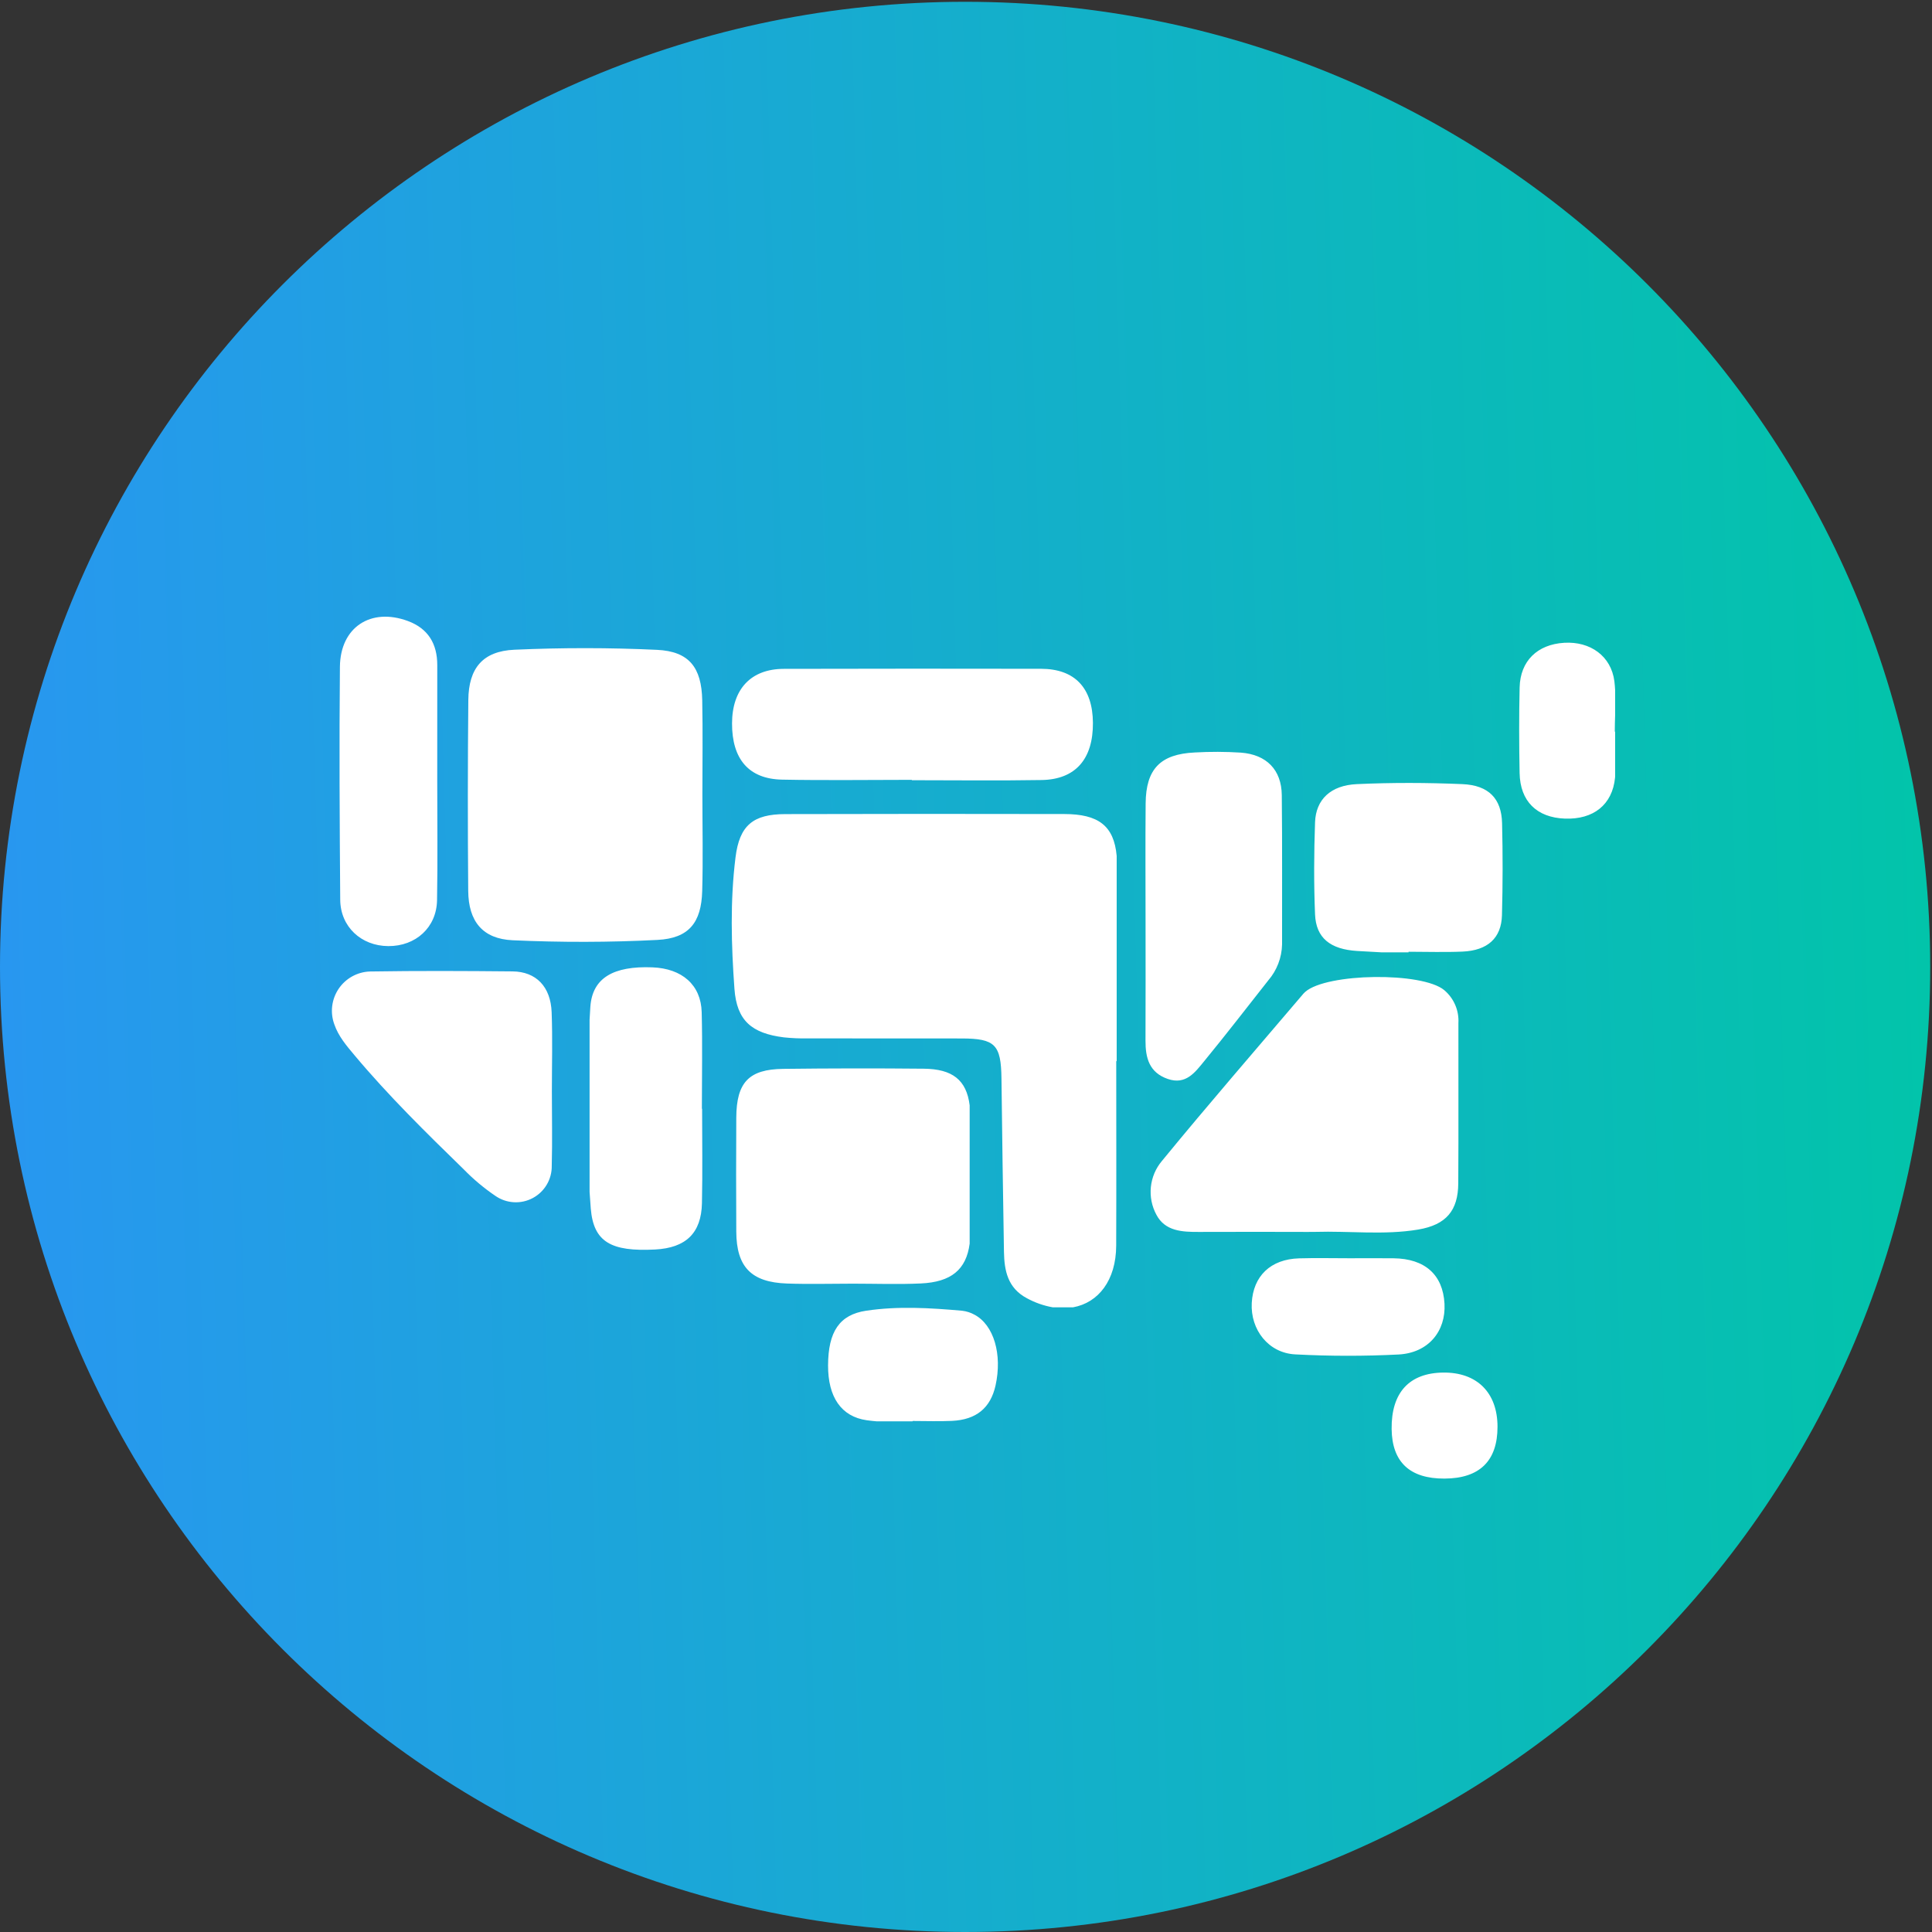 <svg width="1372" height="1372" viewBox="0 0 1372 1372" fill="none" xmlns="http://www.w3.org/2000/svg">
<rect x="0" y="0" width="1372" height="1372" fill="#333333" stroke="none"/>
<g clip-path="url(#clip0)">
<path d="M685.366 1372C1063.88 1372 1370.73 1065.15 1370.73 686.634C1370.73 308.117 1063.88 1.269 685.366 1.269C306.849 1.269 0 308.117 0 686.634C0 1065.15 306.849 1372 685.366 1372Z" fill="url(#paint0_linear)"/>
<path fill-rule="evenodd" clip-rule="evenodd" d="M793.007 607.849C791.094 586.285 779.881 578.134 755.857 578.081C689.776 577.941 623.696 577.958 557.617 578.131C534.802 578.184 525.161 586.097 522.326 608.802C518.451 639.827 519.31 671.127 521.557 702.173C523.198 724.857 533.862 733.814 556.633 736.676C562.324 737.271 568.047 737.515 573.768 737.408C610.178 737.47 646.588 737.389 682.997 737.461C706.659 737.505 710.872 741.861 711.187 765.804C711.731 806.874 712.219 847.94 712.959 889.003C713.2 902.335 715.588 914.646 729.176 921.9C734.923 925.048 741.145 927.239 747.597 928.385H762.029C780.003 925.141 792.554 909.245 792.657 884.602C792.823 840.93 792.695 797.26 792.695 753.591H793.007V607.849ZM498.796 564.276C498.796 587.135 499.318 610.009 498.662 632.848C498.037 655.197 489.211 666.323 466.924 667.476C432.721 669.242 398.315 669.273 364.102 667.723C342.666 666.754 332.684 654.228 332.503 632.648C332.126 587.45 332.151 542.252 332.578 497.052C332.812 474.493 342.841 462.405 365.284 461.401C398.981 459.898 432.856 459.898 466.543 461.48C489.326 462.548 498.212 473.937 498.683 497.261C499.14 519.591 498.796 541.924 498.796 564.276ZM921.478 874.817C898.079 874.817 874.68 874.742 851.281 874.848C839.499 874.902 827.376 874.333 821.229 862.679C817.96 856.648 816.585 849.772 817.285 842.948C817.985 836.124 820.726 829.67 825.151 824.428C858.063 784.265 892.129 745.046 925.766 705.474C926.112 705.086 926.486 704.723 926.885 704.389C942.136 690.95 1009.95 690.069 1025.62 703.139C1029 705.994 1031.68 709.6 1033.42 713.669C1035.17 717.738 1035.94 722.158 1035.68 726.579C1035.59 764.513 1035.84 802.448 1035.58 840.377C1035.45 859.535 1027.14 869.817 1007.1 873.167C982.921 877.214 958.35 874.07 933.957 874.811C929.801 874.927 925.638 874.817 921.478 874.817ZM688.601 784.918C686.335 766.917 676.39 759.135 655.967 758.935C622.705 758.608 589.439 758.647 556.167 759.054C531.752 759.344 523.004 768.689 522.864 793.679C522.714 820.689 522.714 847.702 522.864 874.717C523.017 899.719 533.49 910.602 558.861 911.489C574.437 912.036 590.048 911.592 605.643 911.586C621.757 911.586 637.899 912.189 653.979 911.436C675.428 910.43 686.185 901.667 688.601 883.149V784.918ZM813.512 654.722C813.512 626.654 813.322 598.586 813.575 570.521C813.793 546.084 824.023 535.518 848.465 534.367C859.365 533.742 870.292 533.777 881.187 534.471C899.458 535.839 910.043 546.709 910.252 564.623C910.649 599.964 910.387 635.311 910.458 670.655C910.253 680.072 906.776 689.125 900.623 696.257C885.528 715.421 870.62 734.745 855.144 753.6C848.69 761.463 842.152 770.642 829.304 766.21C816.109 761.66 813.409 751.253 813.471 738.927C813.6 710.859 813.512 682.79 813.512 654.722ZM647.531 553.8C616.816 553.8 586.088 554.263 555.382 553.654C531.758 553.185 519.789 539.065 519.857 513.719C519.923 489.363 533.271 475.043 556.579 474.987C617.495 474.837 678.412 474.82 739.33 474.937C763.264 474.996 775.965 488.545 776.134 513.306C776.306 539.015 763.779 553.538 739.687 553.935C708.978 554.454 678.25 554.06 647.531 554.06V553.8ZM391.911 774.921C391.911 792.572 392.296 810.236 391.821 827.875C391.9 832.556 390.689 837.169 388.32 841.206C385.951 845.244 382.516 848.552 378.391 850.766C374.267 852.981 369.612 854.016 364.937 853.76C360.263 853.503 355.749 851.964 351.892 849.312C343.733 843.784 336.158 837.438 329.287 830.373C302.503 804.298 275.829 778.102 251.78 749.409C246.107 742.643 240.351 735.97 237.403 727.404C235.889 723.261 235.377 718.818 235.91 714.439C236.443 710.059 238.006 705.869 240.471 702.21C242.935 698.551 246.231 695.529 250.089 693.389C253.947 691.249 258.256 690.054 262.665 689.9C296.418 689.35 330.202 689.51 363.968 689.832C380.707 689.991 391.074 700.673 391.746 718.866C392.449 737.533 391.911 756.238 391.911 774.921ZM498.596 787.372H498.437C498.437 764.507 498.893 741.63 498.299 718.781C497.796 699.439 484.363 687.769 463.296 686.956C435.69 685.891 420.611 694.388 419.229 715.084C419.023 718.119 418.867 721.156 418.686 724.191V846.39C418.954 850.349 419.207 854.309 419.536 858.266C421.508 882.04 434.021 888.956 465.215 887.331C487.048 886.184 498.03 875.742 498.483 854.431C498.968 832.073 498.602 809.721 498.602 787.372H498.596ZM310.507 555.051C310.507 583.144 310.873 611.243 310.363 639.327C310.013 658.651 295.202 671.993 275.738 671.871C256.49 671.749 241.744 658.119 241.604 638.927C241.204 583.788 240.851 528.639 241.391 473.506C241.666 445.378 263.356 431.314 289.583 440.984C304.019 446.297 310.541 457.185 310.523 472.334C310.495 499.894 310.49 527.467 310.507 555.051ZM1066.69 584.531C1066.27 567.142 1057.23 557.654 1038.5 556.841C1013.56 555.782 988.459 555.694 963.523 556.841C944.902 557.701 934.458 567.808 933.873 583.941C933.107 605.727 932.979 627.573 933.873 649.353C934.57 666.129 944.718 674.143 963.738 675.321C969.601 675.683 975.468 676.015 981.337 676.315H1000.28C1000.28 676.171 1000.28 676.024 1000.28 675.88C1013.06 675.88 1025.87 676.33 1038.62 675.771C1056.42 674.993 1066.18 666.189 1066.61 649.95C1067.2 628.146 1067.23 606.334 1066.69 584.516V584.531ZM692.035 933.629C689.329 932.131 686.357 931.176 683.285 930.816C660.576 928.807 637.802 927.41 615.153 930.788C596.174 933.616 588.135 945.621 588.048 969.601C587.967 992.078 597.383 1006.01 615.519 1008.58C617.929 1008.92 620.351 1009.17 622.779 1009.37H648.075C648.075 1009.28 648.075 1009.2 648.075 1009.1C657.395 1009.1 666.73 1009.46 676.031 1009.03C693.342 1008.22 703.412 999.832 706.971 983.943C711.89 961.841 705.787 940.948 692.035 933.629ZM958.429 893.547C968.842 893.547 979.259 893.441 989.681 893.569C1011.96 893.838 1024.68 905.276 1025.8 925.825C1026.85 945.436 1014.31 960.738 993.241 961.885C968.798 963.126 944.306 963.102 919.866 961.813C900.82 960.875 887.922 944.336 888.925 925.325C889.947 906.126 902.364 894.206 922.513 893.613C934.461 893.263 946.456 893.55 958.429 893.547ZM1146.98 519.579H1146.73C1146.73 515.666 1146.86 511.734 1146.98 507.806V490.045C1146.86 487.969 1146.71 485.897 1146.45 483.841C1144.18 465.917 1129.36 455.351 1110.78 456.473C1091.77 457.623 1079.6 469.374 1079.16 488.176C1078.69 508.421 1078.76 528.692 1079.14 548.944C1079.51 569.036 1091.33 580.59 1111.31 581.331C1131.49 582.078 1145.02 571.549 1146.92 552.266C1146.95 551.953 1146.95 551.61 1146.98 551.285V519.579ZM1025.74 1050.01C1001.15 1050.1 988.55 1038.26 988.262 1014.83C987.95 989.009 1000.71 975.017 1024.83 974.726C1048.84 974.436 1063.43 988.953 1063.45 1013.17C1063.47 1037.48 1050.74 1049.93 1025.74 1050.01Z" fill="white"/>
</g>
<defs>
<linearGradient id="paint0_linear" x1="1371" y1="687" x2="1.56879e-05" y2="726" gradientUnits="userSpaceOnUse">
<stop stop-color="#02C4AA"/>
<stop offset="1" stop-color="#2897F0"/>
</linearGradient>
<clipPath id="clip0">
<rect width="1372" height="1372" fill="white"/>
</clipPath>
</defs>
</svg>
